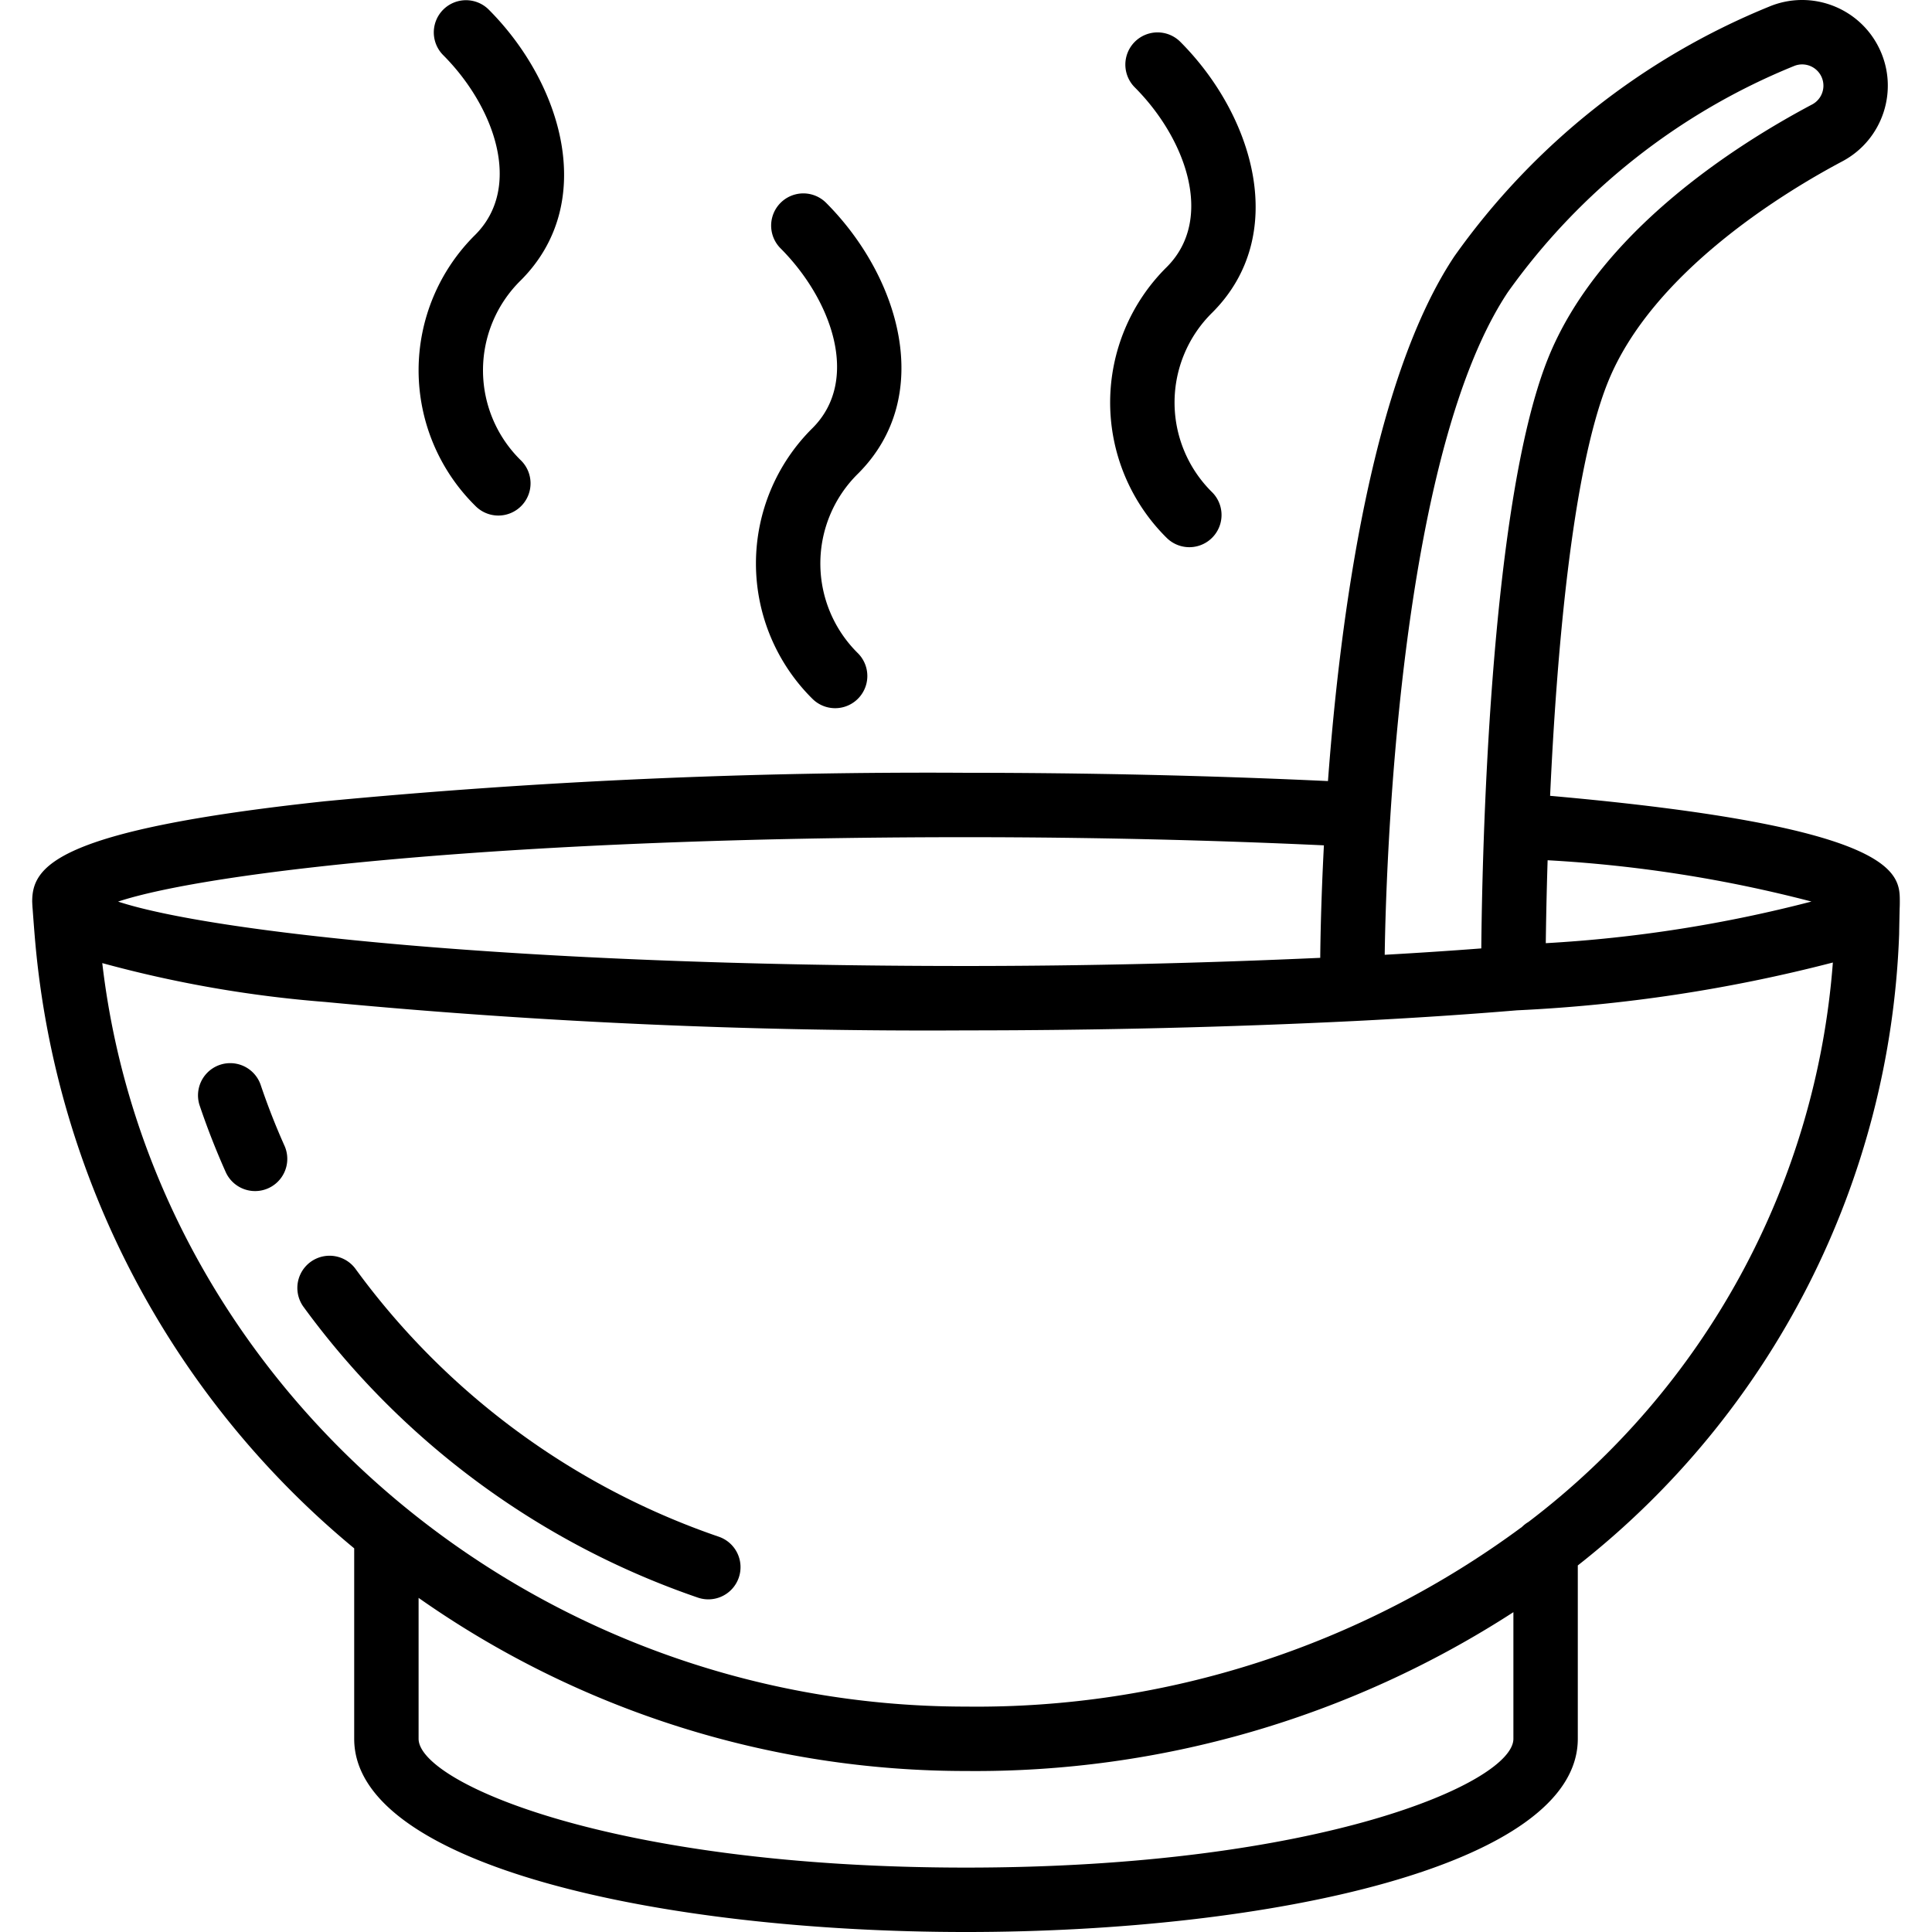 <svg xmlns="http://www.w3.org/2000/svg" viewBox="0 0 511.998 511.998">
  <path fill="currentColor" d="M190.498 407.248a198.997 198.997 0 01-96.208-70.879 8.535 8.535 0 00-14.746 1.465 8.532 8.532 0 00.904 8.518 216.169 216.169 0 00104.516 77.037 8.532 8.532 0 0010.822-5.31 8.529 8.529 0 00-5.288-10.831zM69.065 287.464a8.534 8.534 0 00-16.175 5.445 200.233 200.233 0 006.958 17.771 8.534 8.534 0 0015.575-6.979 182.045 182.045 0 01-6.358-16.237zM294.199 106.664a50.497 50.497 0 0015.008 35.9 8.533 8.533 0 0012.067-12.067 33.383 33.383 0 010-47.666c20.546-20.546 10.938-52.329-8.533-71.8a8.533 8.533 0 00-12.067 12.067c13.621 13.621 21.242 34.958 8.533 47.667a50.489 50.489 0 00-15.008 35.899zM200.332 149.331a50.497 50.497 0 0015.008 35.9 8.533 8.533 0 0012.067-12.067 33.383 33.383 0 010-47.666c20.546-20.546 10.938-52.329-8.533-71.8a8.533 8.533 0 00-12.067 12.067c13.621 13.621 21.242 34.958 8.533 47.667a50.493 50.493 0 00-15.008 35.899zM110.932 98.131a50.497 50.497 0 0015.008 35.9 8.533 8.533 0 1012.066-12.066 33.383 33.383 0 010-47.666c20.546-20.546 10.938-52.329-8.533-71.8a8.533 8.533 0 00-12.067 12.067c13.621 13.621 21.242 34.958 8.533 47.667a50.492 50.492 0 00-15.007 35.898z"/>
  <path fill="currentColor" d="M410.793 210.901c1.668-36.455 5.668-85.509 15.264-109.491 11.779-29.458 47.462-50.862 62.258-58.696 10.686-5.734 14.979-18.854 9.75-29.795-5.229-10.942-18.134-15.843-29.308-11.129a190.189 190.189 0 00-83.325 66.116c-21.817 32.723-30.247 95.114-33.508 139.086-30.576-1.432-62.748-2.194-95.925-2.194a1683.24 1683.24 0 00-169.846 7.538c-71.629 7.667-77.621 17.342-77.621 26.596 0 .198.023.397.029.595l-.009.001.027.371c.016.313.03.625.067.94.145 2.009.436 5.931.681 8.69a235.467 235.467 0 0084.538 160.799V460.8c0 33.613 81.563 51.2 162.133 51.2s162.133-17.587 162.133-51.2v-45.946a222.795 222.795 0 0085.163-167.387c0-.707.083-4.548.132-6.758.035-.61.039-1.203.039-1.775 0-7.464-.027-19.806-92.672-28.033zm69.26 28.017a359.946 359.946 0 01-70.405 11.034c.06-4.928.192-12.569.487-21.978a354.14 354.14 0 0169.918 10.944zm-111.599-22.575l.003-.012-.002-.011c2.706-42.338 10.231-107.531 31.176-138.947a172.986 172.986 0 0175.759-59.858 5.637 5.637 0 014.938 10.117c-20.446 10.825-56.738 33.983-70.121 67.438-15.697 39.247-17.455 133.942-17.65 156.267-8.184.627-16.716 1.19-25.596 1.69.077-5.689.377-19.217 1.493-36.684zm-112.455 5.521c32.814 0 64.623.752 94.849 2.161-.758 14.483-.934 25.31-.972 29.811-30.576 1.38-62.039 2.161-93.878 2.161-119.942 0-200.487-9.079-224.704-17.067 24.217-7.986 104.763-17.066 224.705-17.066zm145.066 238.934c0 11.583-51.204 34.133-145.067 34.133s-145.067-22.55-145.067-34.133v-37.346a251.975 251.975 0 00145.067 45.88 262.361 262.361 0 00145.067-42.091v33.557zm3.981-57.466a8.39 8.39 0 00-1.681 1.295 242.924 242.924 0 01-147.366 47.637c-116.888 0-215.973-85.962-228.897-197.034a317.622 317.622 0 0059.052 10.296A1683.532 1683.532 0 00256 273.063c34.988 0 69.667-.837 103.083-2.487 15.2-.767 29.654-1.721 42.938-2.833a409.418 409.418 0 0083.705-12.668 205.629 205.629 0 01-80.68 148.257z"/>
</svg>
